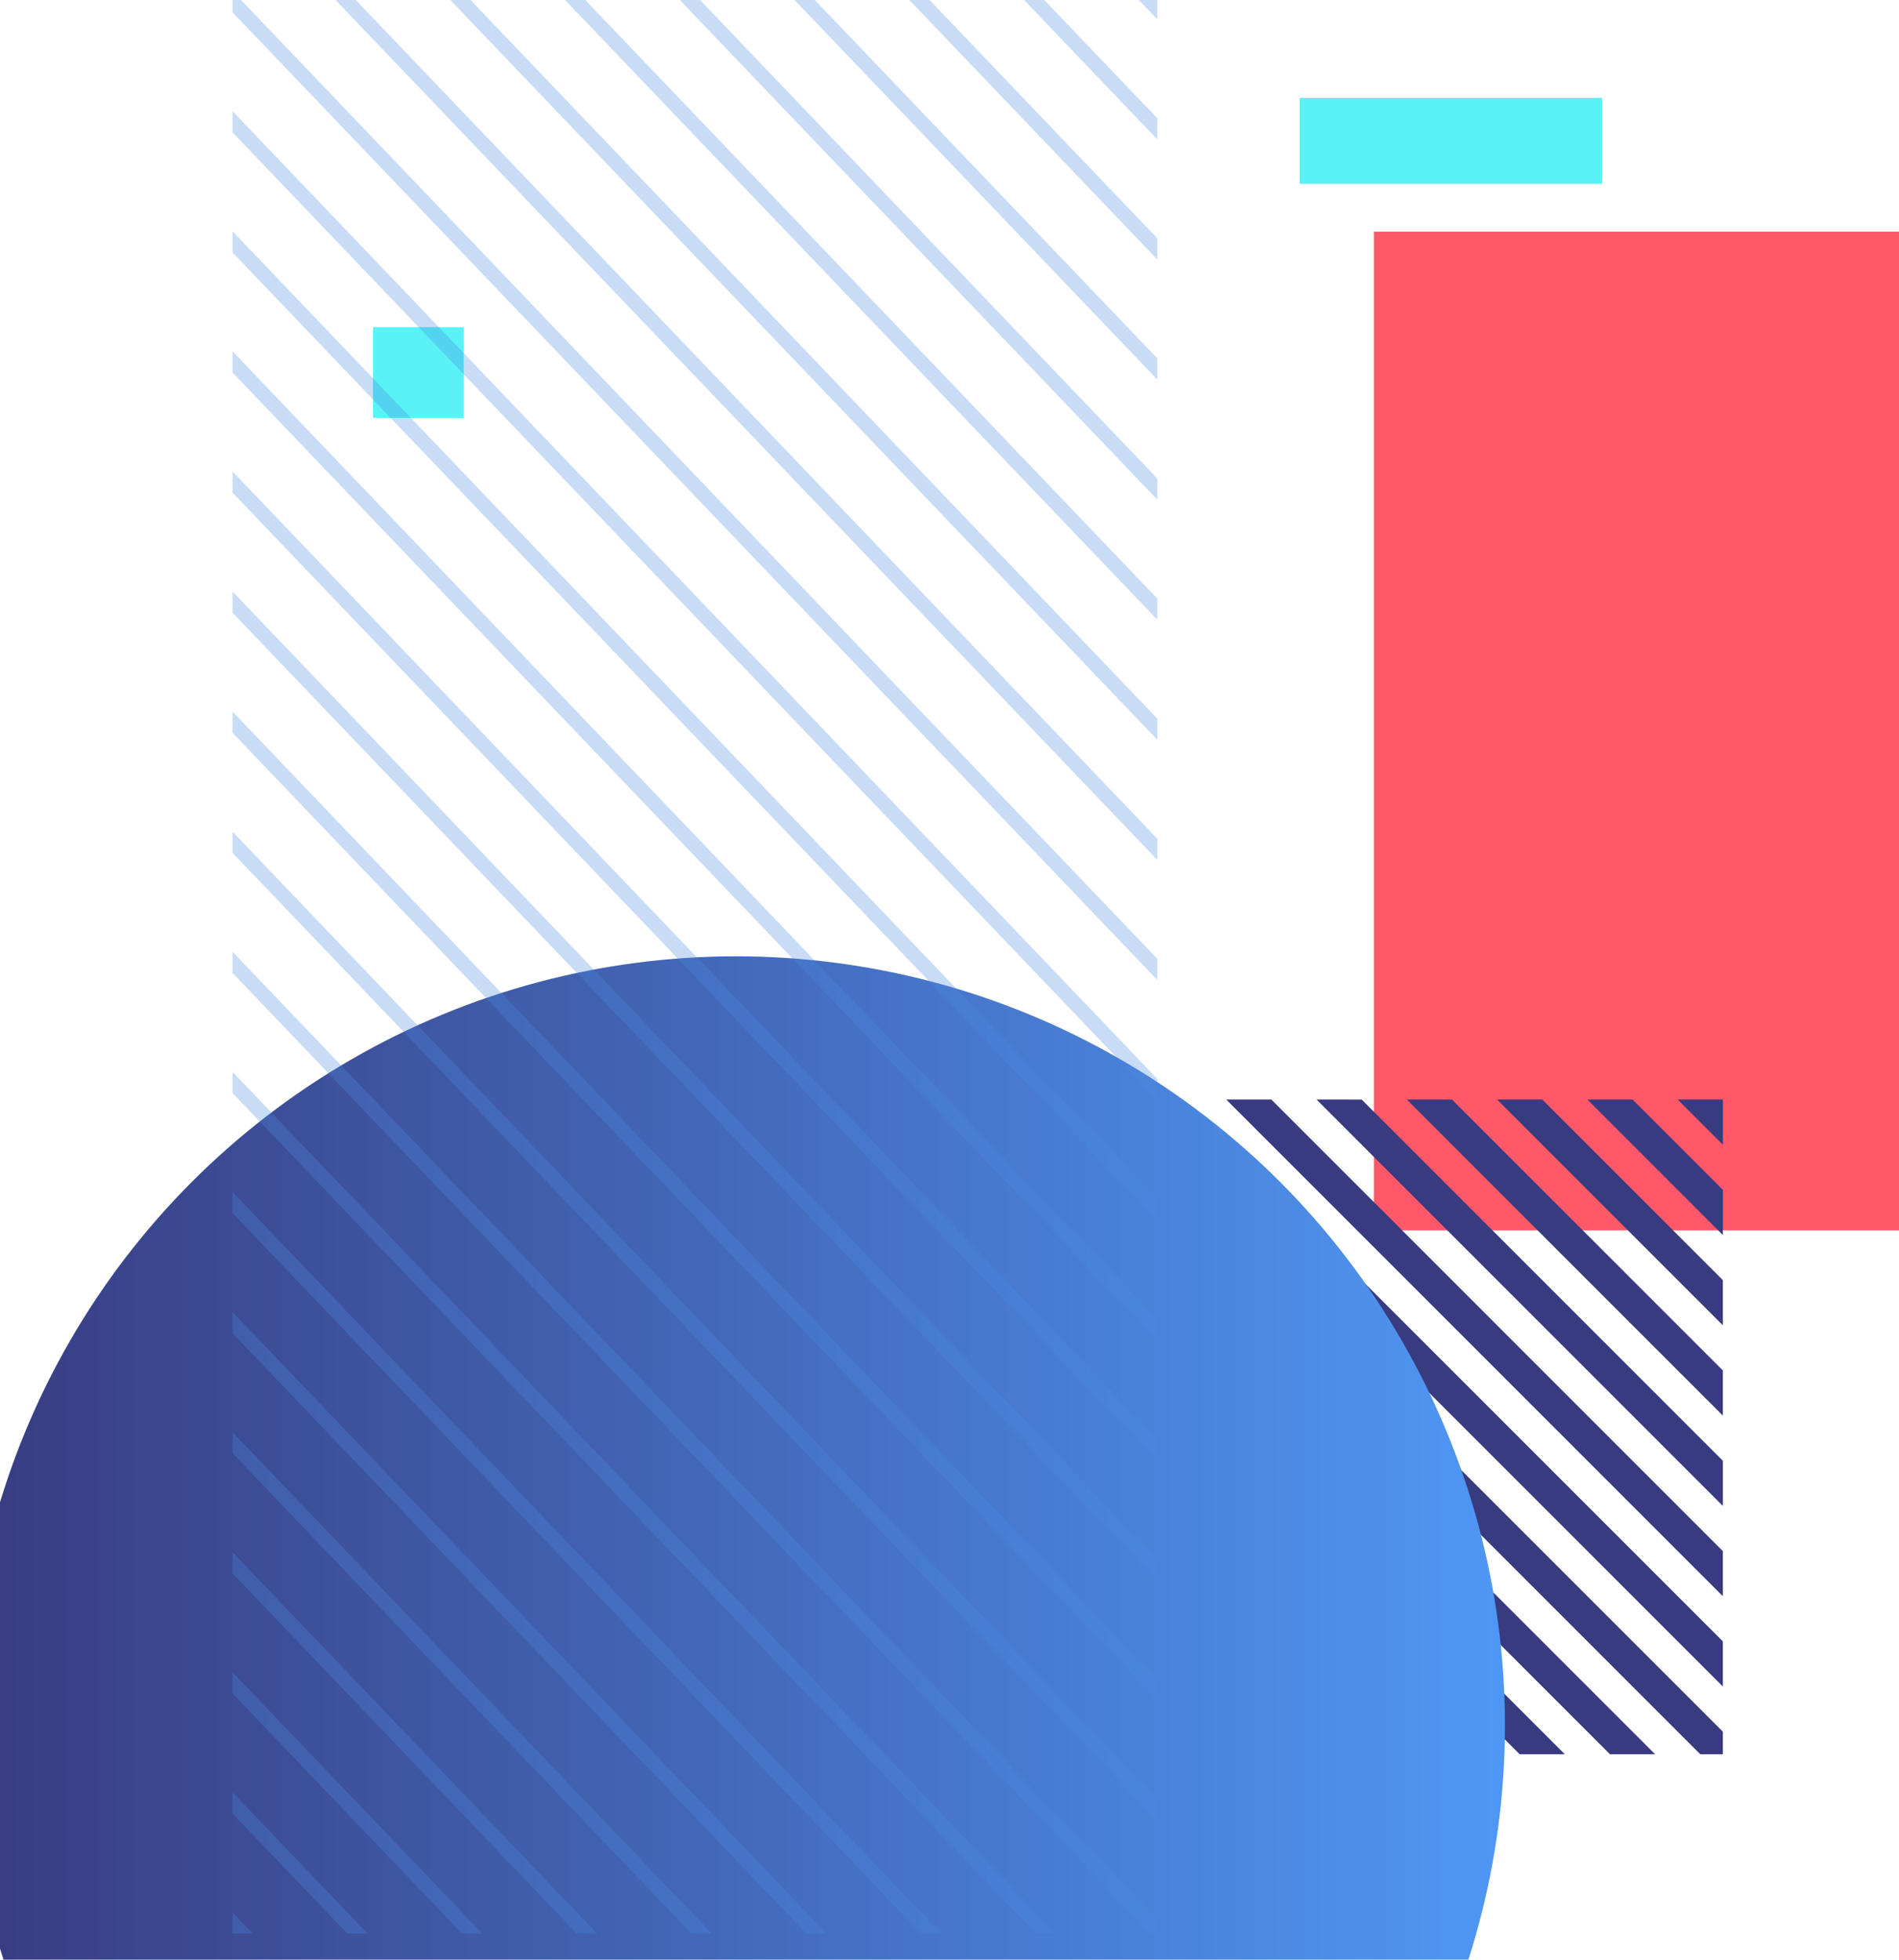 <svg xmlns="http://www.w3.org/2000/svg" xmlns:xlink="http://www.w3.org/1999/xlink" width="447.236" height="461.461" viewBox="0 0 447.236 461.461">
  <defs>
    <clipPath id="clip-path">
      <rect id="Rectangle_25" data-name="Rectangle 25" width="447.236" height="461.461" transform="translate(3184.384 1050.984)" fill="none"/>
    </clipPath>
    <linearGradient id="linear-gradient" y1="0.5" x2="1" y2="0.5" gradientUnits="objectBoundingBox">
      <stop offset="0" stop-color="#383b80"/>
      <stop offset="1" stop-color="#4f98f5"/>
    </linearGradient>
    <clipPath id="clip-path-2">
      <path id="Path_235" data-name="Path 235" d="M3591.351,1348.3,3485.5,1477.164a96.6,96.6,0,0,1-135.967,13.332l-111.551-91.628a96.606,96.606,0,0,1-13.332-135.967l106.833-237.937a96.605,96.605,0,0,1,135.967-13.332l110.567,200.7A96.6,96.6,0,0,1,3591.351,1348.3Z" fill="none"/>
    </clipPath>
  </defs>
  <g id="Group_62" data-name="Group 62" transform="translate(-3184.384 -1050.984)">
    <g id="Group_61" data-name="Group 61">
      <g id="Group_60" data-name="Group 60" clip-path="url(#clip-path)">
        <rect id="Rectangle_20" data-name="Rectangle 20" width="139.239" height="235.186" transform="translate(3507.948 1105.535)" fill="#ff5869"/>
        <g id="Group_55" data-name="Group 55">
          <path id="Path_195" data-name="Path 195" d="M3590.137,1320.541v-10.633H3579.5Z" fill="#383b80"/>
          <path id="Path_196" data-name="Path 196" d="M3558.238,1309.908l31.9,31.9v-10.633l-21.266-21.266Z" fill="#383b80"/>
          <path id="Path_197" data-name="Path 197" d="M3536.972,1309.908l53.165,53.165V1352.44l-42.532-42.532Z" fill="#383b80"/>
          <path id="Path_198" data-name="Path 198" d="M3515.706,1309.908l74.431,74.431v-10.633l-63.8-63.8Z" fill="#383b80"/>
          <path id="Path_199" data-name="Path 199" d="M3494.44,1309.908l95.7,95.7v-10.633l-85.063-85.064Z" fill="#383b80"/>
          <path id="Path_200" data-name="Path 200" d="M3473.175,1309.908l116.962,116.962v-10.633l-106.329-106.33Z" fill="#383b80"/>
          <path id="Path_201" data-name="Path 201" d="M3451.909,1309.908l138.228,138.228V1437.5l-127.6-127.6Z" fill="#383b80"/>
          <path id="Path_202" data-name="Path 202" d="M3435.96,1309.908v5.317l148.859,148.859h5.317v-5.316l-148.861-148.861Z" fill="#383b80"/>
          <path id="Path_203" data-name="Path 203" d="M3435.96,1336.491l127.594,127.594h10.633L3435.96,1325.858Z" fill="#383b80"/>
          <path id="Path_204" data-name="Path 204" d="M3435.96,1357.757l106.328,106.328h10.633l-116.96-116.961Z" fill="#383b80"/>
          <path id="Path_205" data-name="Path 205" d="M3435.96,1379.023l85.062,85.062h10.633l-95.695-95.695Z" fill="#383b80"/>
          <path id="Path_206" data-name="Path 206" d="M3435.96,1400.289l63.8,63.8h10.633l-74.429-74.429Z" fill="#383b80"/>
          <path id="Path_207" data-name="Path 207" d="M3435.96,1421.555l42.53,42.53h10.633l-53.163-53.163Z" fill="#383b80"/>
          <path id="Path_208" data-name="Path 208" d="M3435.96,1442.82l21.264,21.264h10.633l-31.9-31.9Z" fill="#383b80"/>
          <path id="Path_209" data-name="Path 209" d="M3435.96,1464.085h10.631l-10.631-10.631Z" fill="#383b80"/>
        </g>
        <rect id="Rectangle_21" data-name="Rectangle 21" width="21.345" height="21.345" transform="translate(3272.235 1128.018)" fill="#59f2f7"/>
        <circle id="Ellipse_7" data-name="Ellipse 7" cx="181.106" cy="181.106" r="181.106" transform="translate(3176.601 1276.181)" fill="url(#linear-gradient)" style="mix-blend-mode: multiply;isolation: isolate"/>
        <g id="Group_56" data-name="Group 56" opacity="0.3">
          <path id="Path_210" data-name="Path 210" d="M3239.151,1506.32h4.777l-4.777-5Z" fill="#4a8ae2"/>
          <path id="Path_211" data-name="Path 211" d="M3239.151,1478.044l27.026,28.276h4.777l-31.8-33.275Z" fill="#4a8ae2"/>
          <path id="Path_212" data-name="Path 212" d="M3239.151,1449.767l54.052,56.553h4.777l-58.829-61.551Z" fill="#4a8ae2"/>
          <path id="Path_213" data-name="Path 213" d="M3239.151,1421.49l81.079,84.83h4.777l-85.855-89.828Z" fill="#4a8ae2"/>
          <path id="Path_214" data-name="Path 214" d="M3239.151,1393.213l108.1,113.107h4.777l-112.882-118.1Z" fill="#4a8ae2"/>
          <path id="Path_215" data-name="Path 215" d="M3239.151,1364.937l135.131,141.383h4.777l-139.908-146.381Z" fill="#4a8ae2"/>
          <path id="Path_216" data-name="Path 216" d="M3239.151,1336.66l162.157,169.66h4.777l-166.935-174.658Z" fill="#4a8ae2"/>
          <path id="Path_217" data-name="Path 217" d="M3239.151,1308.383l189.184,197.937h4.777l-193.961-202.935Z" fill="#4a8ae2"/>
          <path id="Path_218" data-name="Path 218" d="M3239.151,1280.107l216.21,226.213h1.593v-3.332l-217.8-227.88Z" fill="#4a8ae2"/>
          <path id="Path_219" data-name="Path 219" d="M3456.954,1474.711l-217.8-227.88v5l217.8,227.879Z" fill="#4a8ae2"/>
          <path id="Path_220" data-name="Path 220" d="M3456.954,1446.435l-217.8-227.88v5l217.8,227.88Z" fill="#4a8ae2"/>
          <path id="Path_221" data-name="Path 221" d="M3456.954,1418.158l-217.8-227.88v5l217.8,227.88Z" fill="#4a8ae2"/>
          <path id="Path_222" data-name="Path 222" d="M3456.954,1389.881,3239.151,1162v5l217.8,227.88Z" fill="#4a8ae2"/>
          <path id="Path_223" data-name="Path 223" d="M3456.954,1361.6l-217.8-227.88v5l217.8,227.88Z" fill="#4a8ae2"/>
          <path id="Path_224" data-name="Path 224" d="M3456.954,1333.328l-217.8-227.88v5l217.8,227.88Z" fill="#4a8ae2"/>
          <path id="Path_225" data-name="Path 225" d="M3456.954,1305.051l-217.8-227.88v5l217.8,227.88Z" fill="#4a8ae2"/>
          <path id="Path_226" data-name="Path 226" d="M3456.954,1276.774l-216.21-226.213h-1.592v3.332l217.8,227.88Z" fill="#4a8ae2"/>
          <path id="Path_227" data-name="Path 227" d="M3456.954,1248.5,3267.77,1050.561h-4.777L3456.954,1253.5Z" fill="#4a8ae2"/>
          <path id="Path_228" data-name="Path 228" d="M3456.954,1220.221,3294.8,1050.561h-4.777l166.935,174.658Z" fill="#4a8ae2"/>
          <path id="Path_229" data-name="Path 229" d="M3456.954,1191.944l-135.131-141.383h-4.777l139.908,146.381Z" fill="#4a8ae2"/>
          <path id="Path_230" data-name="Path 230" d="M3456.954,1163.667l-108.1-113.106h-4.777l112.882,118.1Z" fill="#4a8ae2"/>
          <path id="Path_231" data-name="Path 231" d="M3456.954,1135.391l-81.079-84.83H3371.1l85.856,89.828Z" fill="#4a8ae2"/>
          <path id="Path_232" data-name="Path 232" d="M3456.954,1107.114l-54.052-56.553h-4.777l58.829,61.551Z" fill="#4a8ae2"/>
          <path id="Path_233" data-name="Path 233" d="M3456.954,1078.837l-27.026-28.276h-4.777l31.8,33.274Z" fill="#4a8ae2"/>
          <path id="Path_234" data-name="Path 234" d="M3456.954,1050.561h-4.777l4.777,5Z" fill="#4a8ae2"/>
        </g>
        <rect id="Rectangle_22" data-name="Rectangle 22" width="71.19" height="20.237" transform="translate(3490.476 1074.029)" fill="#59f2f7"/>
        <g id="Group_59" data-name="Group 59">
          <g id="Group_58" data-name="Group 58">
            <g id="Group_57" data-name="Group 57" clip-path="url(#clip-path-2)">
              <rect id="Rectangle_24" data-name="Rectangle 24" width="437.741" height="583.655" transform="translate(3166.852 1043.127)" fill="none"/>
            </g>
          </g>
        </g>
      </g>
    </g>
  </g>
</svg>
